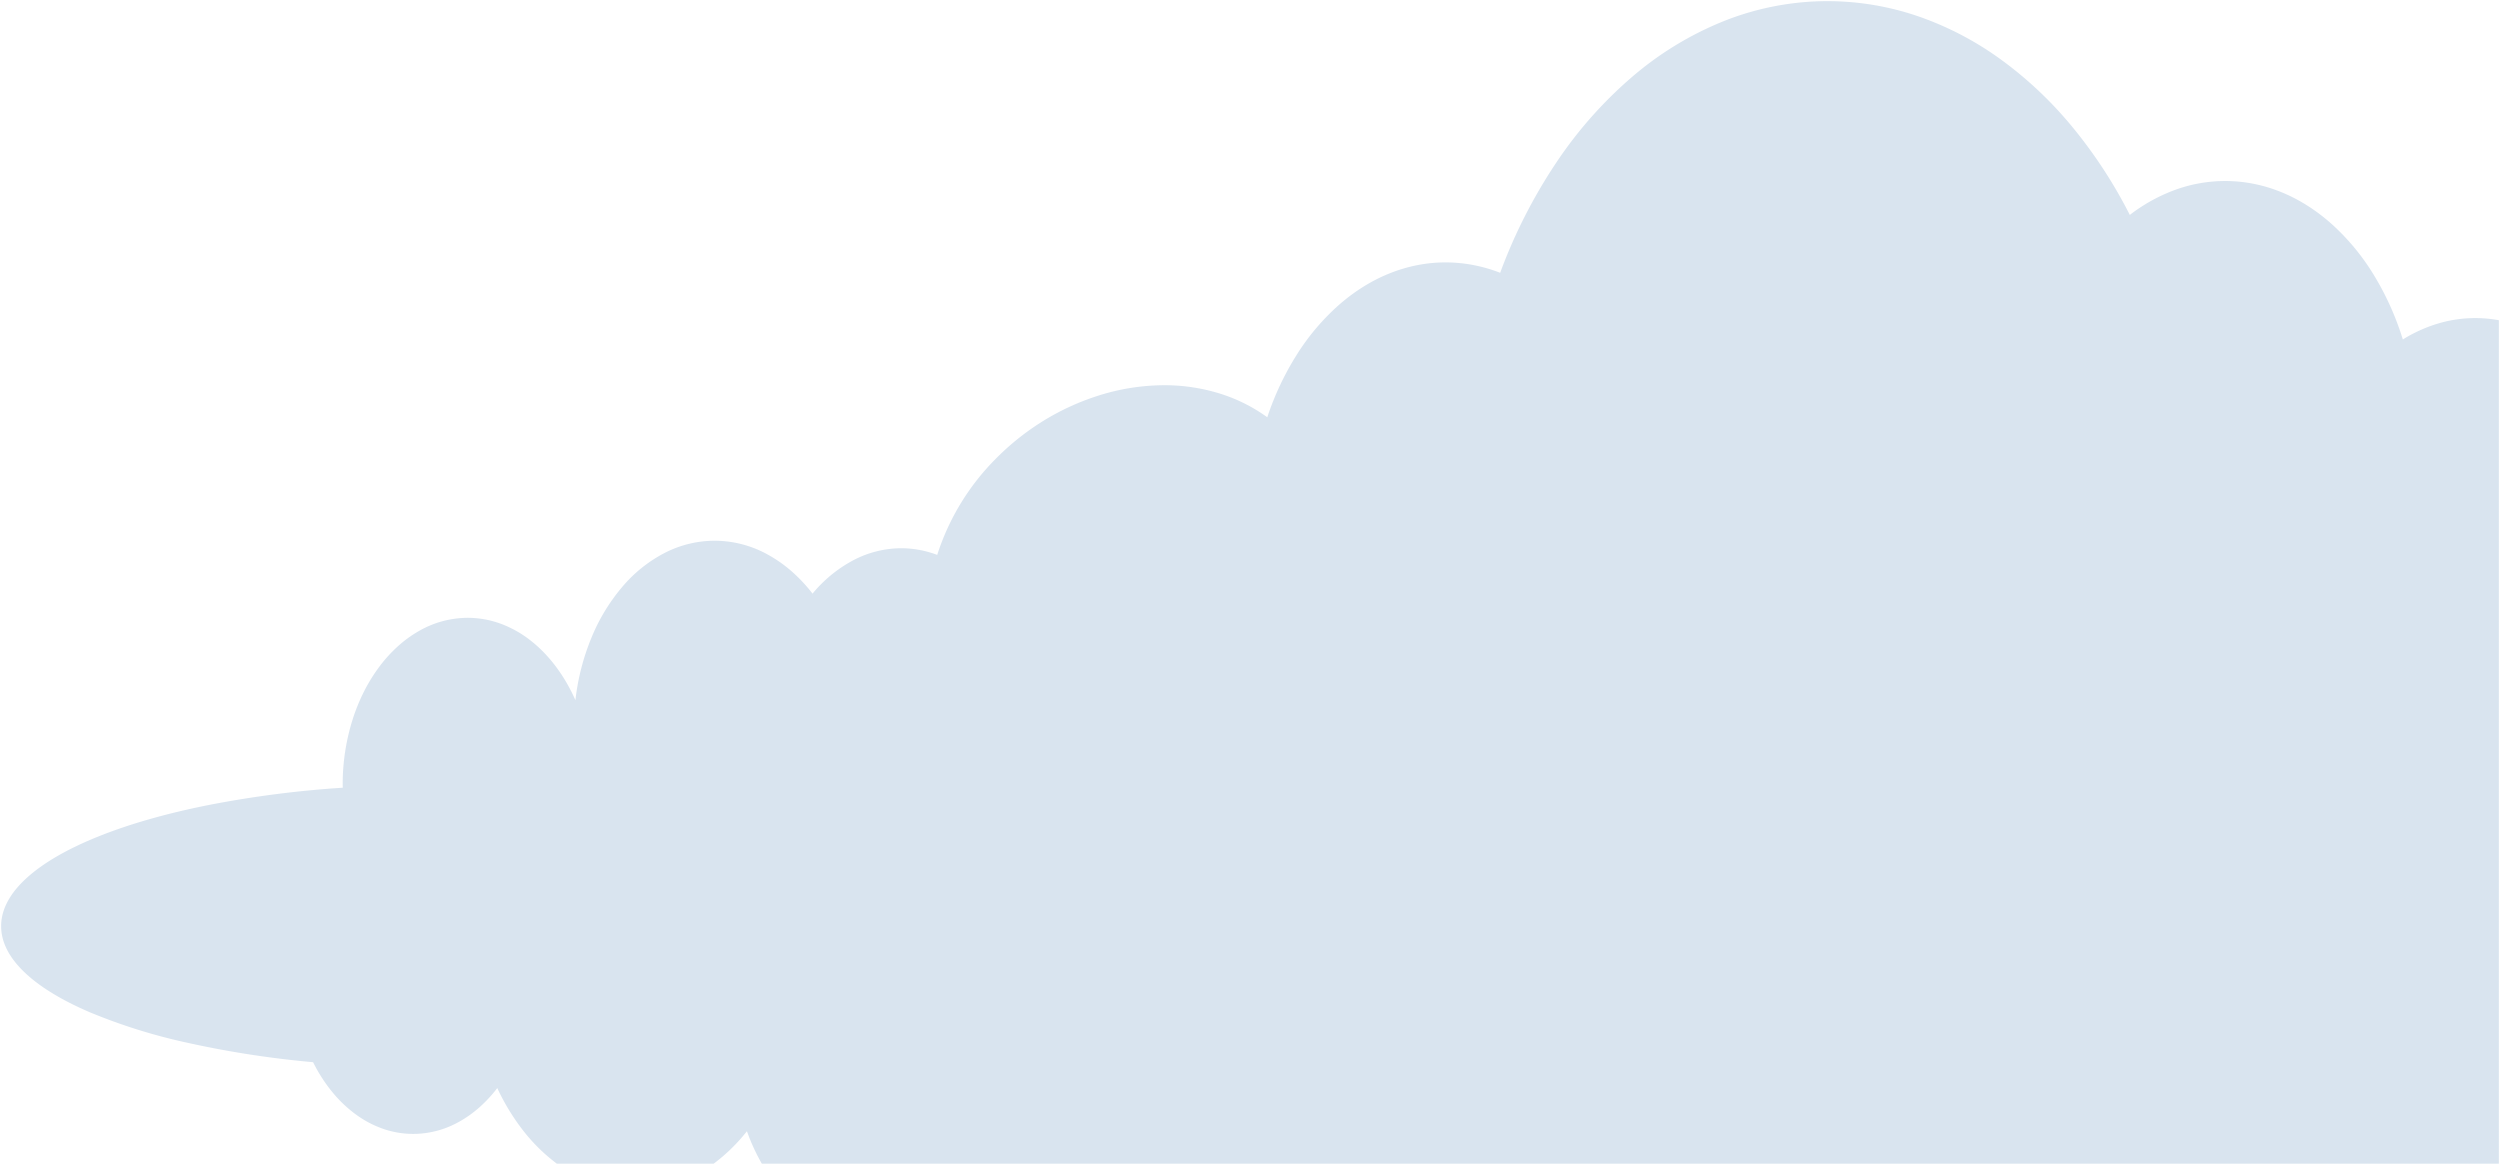 <svg xmlns="http://www.w3.org/2000/svg" width="1095.36" height="510.359" viewBox="0 0 1095.36 510.359"><defs><style>.a{fill:#98b7d3;stroke:rgba(0,0,0,0);stroke-miterlimit:10;opacity:0.37;}</style></defs><path class="a" d="M-3704.5,1475.359h-761.069a87.1,87.1,0,0,1-6.526-14.23,77.659,77.659,0,0,1-14.576,14.23h-68.7c-.231-.171-.47-.35-.729-.547a77.772,77.772,0,0,1-14.212-14.189,96.319,96.319,0,0,1-11.168-18.393,59.821,59.821,0,0,1-7.748,8.373,50.206,50.206,0,0,1-8.854,6.324,41.154,41.154,0,0,1-20.224,5.391,40.422,40.422,0,0,1-13.251-2.248,45.717,45.717,0,0,1-12.009-6.366,56.486,56.486,0,0,1-10.349-9.915,69.476,69.476,0,0,1-8.263-12.894,432.434,432.434,0,0,1-54.624-8.414,249.881,249.881,0,0,1-43.289-13.5c-12.325-5.291-21.915-11.158-28.5-17.44-6.813-6.5-10.267-13.307-10.267-20.245,0-7.315,3.827-14.476,11.376-21.282,7.292-6.578,17.868-12.666,31.431-18.095,13.458-5.386,29.423-9.953,47.452-13.572a462.266,462.266,0,0,1,59.429-7.714c0-.171-.011-.345-.019-.5l0-.043v-.032c-.011-.219-.022-.451-.022-.681a94.229,94.229,0,0,1,4.3-28.484,83.489,83.489,0,0,1,5.052-12.431,73.341,73.341,0,0,1,6.69-10.83,62.5,62.5,0,0,1,8.109-8.937,52.511,52.511,0,0,1,9.307-6.747,42.949,42.949,0,0,1,21.33-5.751,41.989,41.989,0,0,1,14.515,2.605,48.24,48.24,0,0,1,13.039,7.35c8.071,6.311,14.858,15.344,19.625,26.122a101.665,101.665,0,0,1,7.124-27.6,82.575,82.575,0,0,1,13.515-22.159,61.065,61.065,0,0,1,18.451-14.744,48.059,48.059,0,0,1,21.929-5.353,48.2,48.2,0,0,1,23.519,6.213,58.656,58.656,0,0,1,10.312,7.294,69.879,69.879,0,0,1,9.05,9.667,59.059,59.059,0,0,1,17.754-14.566,45.468,45.468,0,0,1,21.207-5.32,45.024,45.024,0,0,1,15.662,2.92,104.985,104.985,0,0,1,25.586-42.05,111.345,111.345,0,0,1,20.015-16.116,107.974,107.974,0,0,1,23.766-11.212,95.986,95.986,0,0,1,30.013-4.965,81.571,81.571,0,0,1,24.372,3.633,71.787,71.787,0,0,1,20.858,10.41,125.319,125.319,0,0,1,12.958-27.465,100.587,100.587,0,0,1,18.091-21.455c14-12.393,30.327-18.944,47.2-18.944a66.054,66.054,0,0,1,23.792,4.567,229.328,229.328,0,0,1,24.613-48.326,184.136,184.136,0,0,1,33.321-37.614,143.98,143.98,0,0,1,40.2-24.4A122.989,122.989,0,0,1-3998.665,966a122.85,122.85,0,0,1,39.88,6.688,138.6,138.6,0,0,1,36.2,18.953,170.515,170.515,0,0,1,31.275,29.551,209.626,209.626,0,0,1,25.112,38.482,74.681,74.681,0,0,1,19.8-10.963,64.26,64.26,0,0,1,21.97-3.9c16.98,0,33.349,6.72,47.336,19.434a100.34,100.34,0,0,1,17.942,21.953,124.7,124.7,0,0,1,12.578,28.036,64.336,64.336,0,0,1,15.241-6.923,57.286,57.286,0,0,1,16.5-2.445,57.768,57.768,0,0,1,10.332.934v369.562Z" transform="translate(4799.359 -965.5)"/></svg>